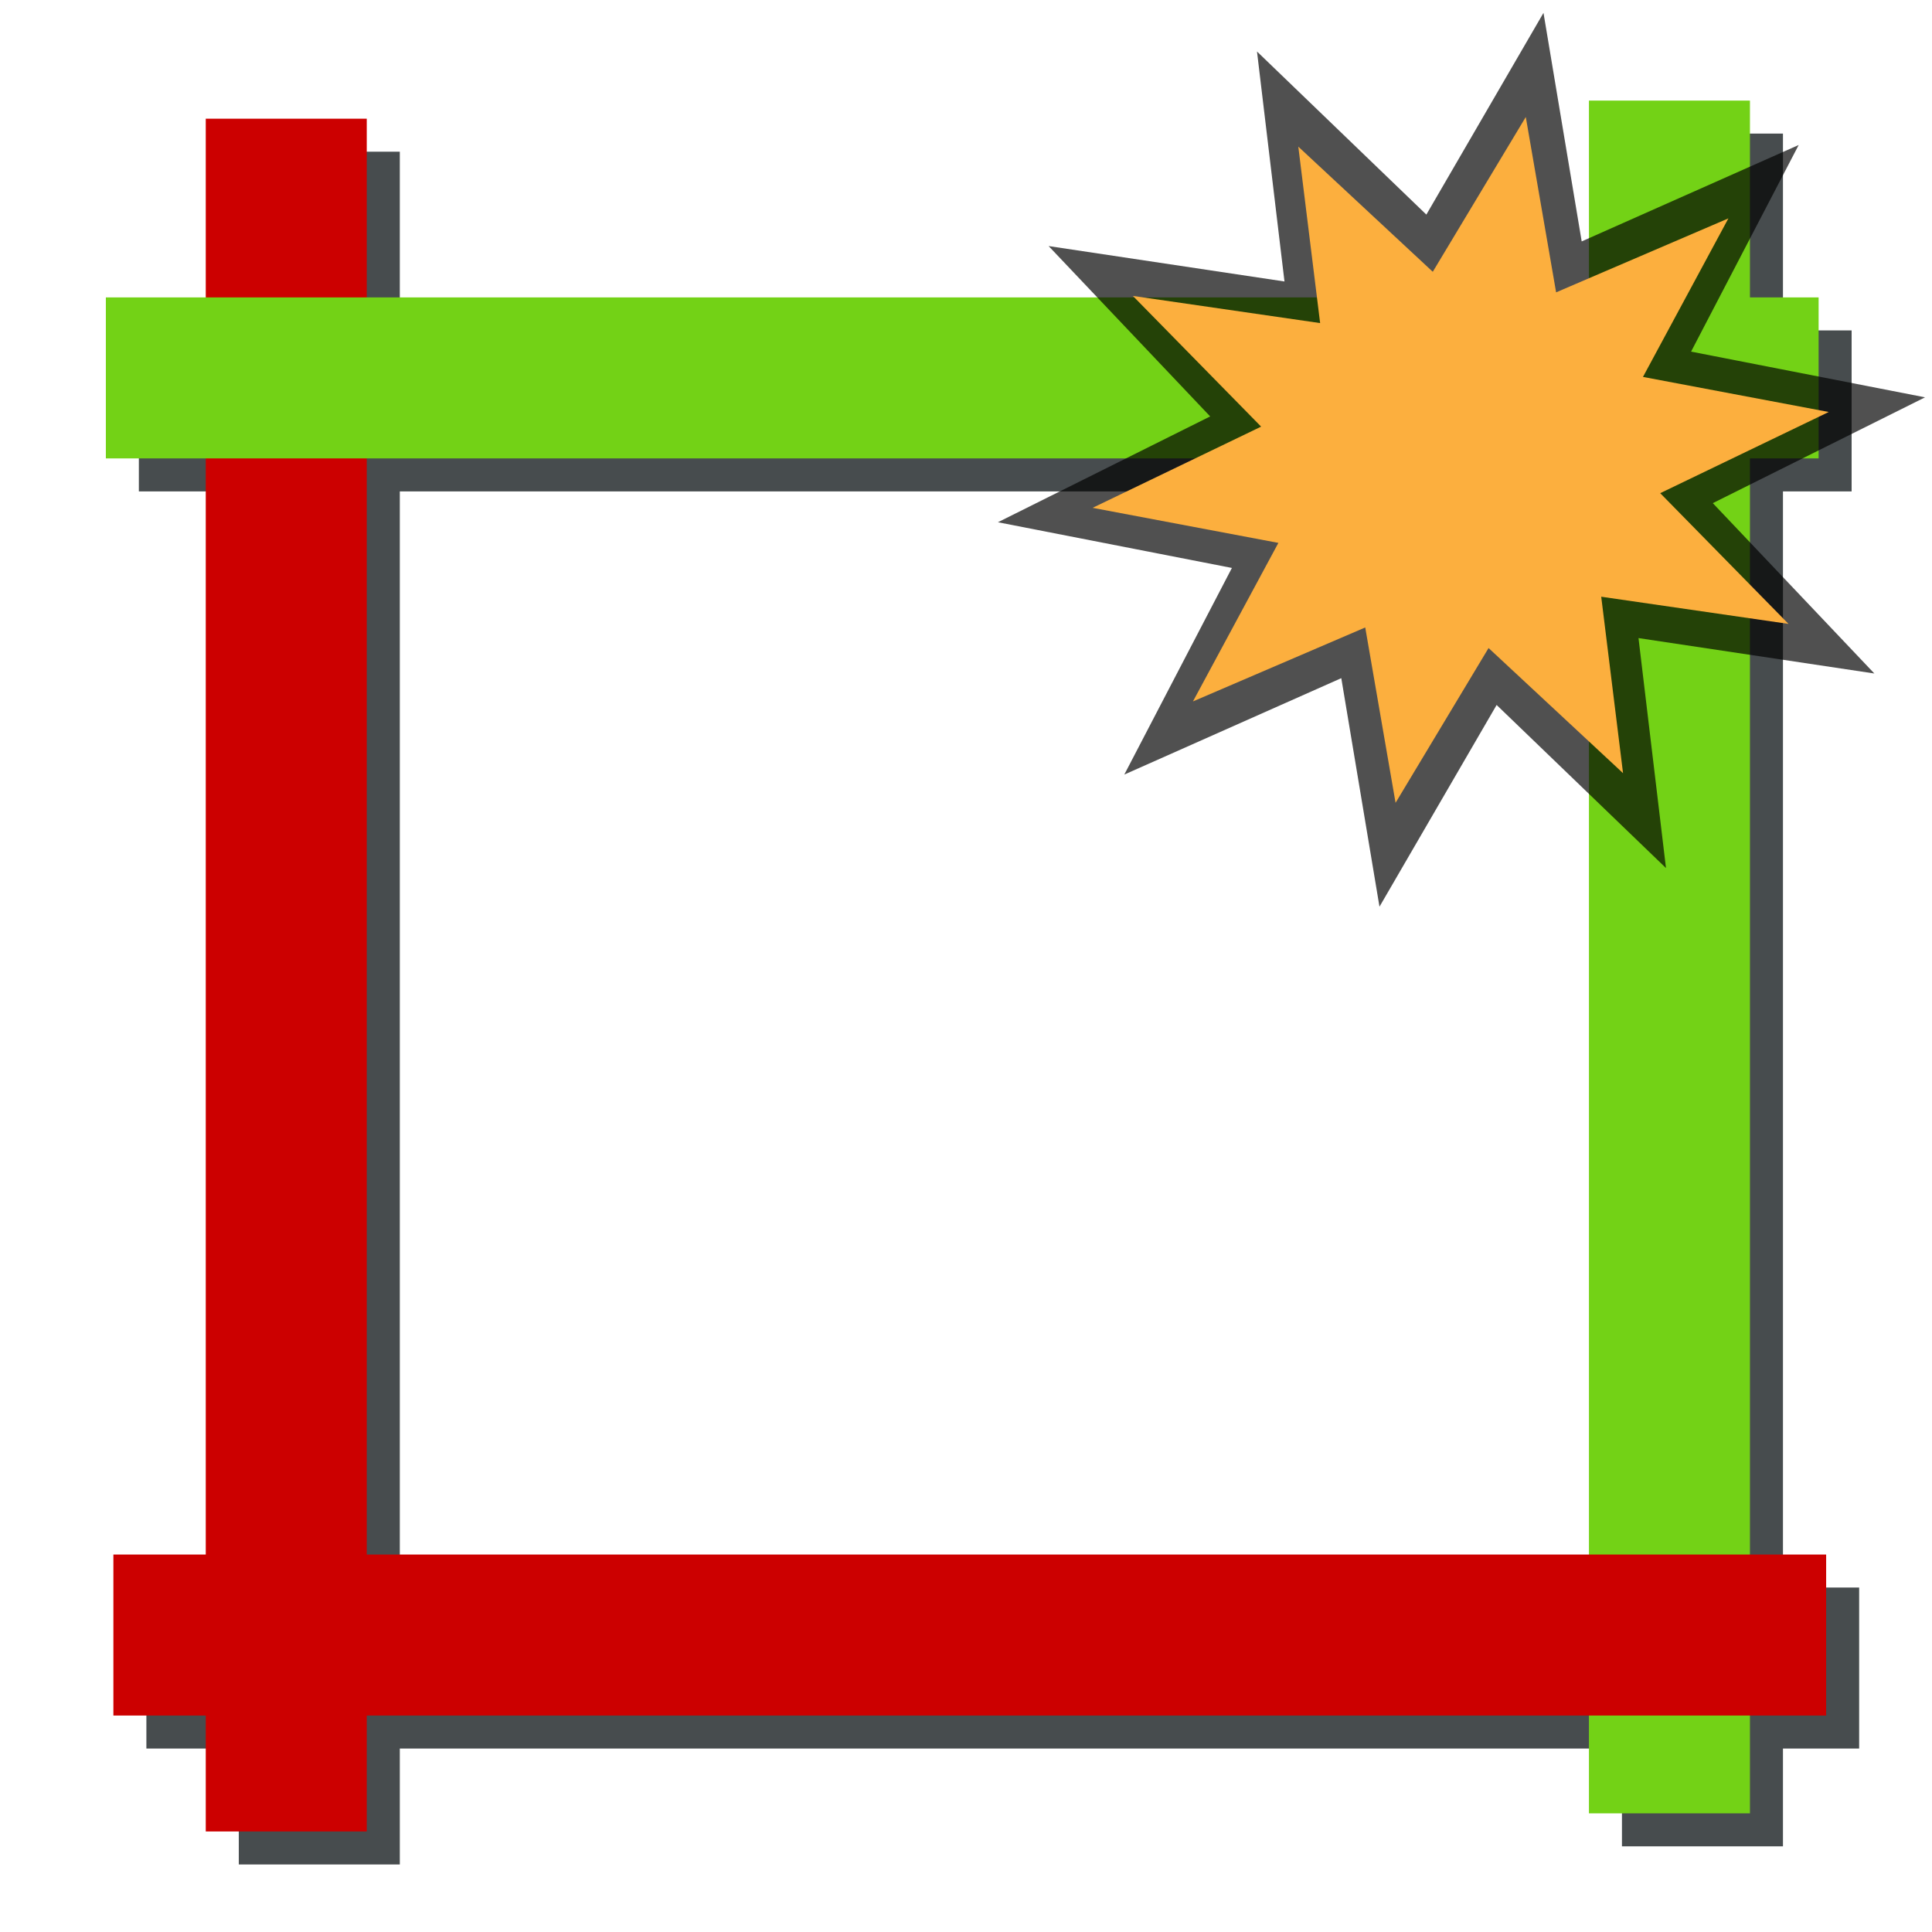 <?xml version="1.0" encoding="UTF-8" standalone="no"?>
<!-- Created with Inkscape (http://www.inkscape.org/) -->

<svg
   xmlns:dc="http://purl.org/dc/elements/1.1/"
   xmlns:cc="http://creativecommons.org/ns#"
   xmlns:rdf="http://www.w3.org/1999/02/22-rdf-syntax-ns#"
   xmlns:svg="http://www.w3.org/2000/svg"
   xmlns="http://www.w3.org/2000/svg"
   xmlns:xlink="http://www.w3.org/1999/xlink"
   xmlns:sodipodi="http://sodipodi.sourceforge.net/DTD/sodipodi-0.dtd"
   xmlns:inkscape="http://www.inkscape.org/namespaces/inkscape"
   width="48"
   height="48"
   id="svg2"
   sodipodi:version="0.32"
   inkscape:version="0.48.3.1 r9886"
   version="1.0"
   sodipodi:docname="create-cr.svg"
   inkscape:output_extension="org.inkscape.output.svg.inkscape">
  <defs
     id="defs4">
    <linearGradient
       id="linearGradient3170">
      <stop
         style="stop-color:#73d216;stop-opacity:1;"
         offset="0"
         id="stop3172" />
      <stop
         style="stop-color:#37640a;stop-opacity:1;"
         offset="1"
         id="stop3174" />
    </linearGradient>
    <linearGradient
       id="linearGradient3157">
      <stop
         style="stop-color:#ef2929;stop-opacity:1;"
         offset="0"
         id="stop3159" />
      <stop
         style="stop-color:#930b0b;stop-opacity:1;"
         offset="1"
         id="stop3161" />
    </linearGradient>
    <inkscape:perspective
       sodipodi:type="inkscape:persp3d"
       inkscape:vp_x="0 : 526.18109 : 1"
       inkscape:vp_y="0 : 1000 : 0"
       inkscape:vp_z="744.09448 : 526.18109 : 1"
       inkscape:persp3d-origin="372.04724 : 350.78739 : 1"
       id="perspective10" />
    <radialGradient
       inkscape:collect="always"
       xlink:href="#linearGradient3170"
       id="radialGradient3178"
       cx="32.584"
       cy="14.725"
       fx="32.584"
       fy="14.725"
       r="10.608"
       gradientTransform="matrix(1.193,0,0,1.061,-8.218,0.83)"
       gradientUnits="userSpaceOnUse" />
    <filter
       inkscape:collect="always"
       id="filter3561">
      <feGaussianBlur
         inkscape:collect="always"
         stdDeviation="0.937"
         id="feGaussianBlur3563" />
    </filter>
    <radialGradient
       inkscape:collect="always"
       xlink:href="#linearGradient3157"
       id="radialGradient3878"
       cx="34.466"
       cy="5.009"
       fx="34.466"
       fy="5.009"
       r="9.847"
       gradientTransform="matrix(1,0,0,0.993,0,0.035)"
       gradientUnits="userSpaceOnUse" />
  </defs>
  <sodipodi:namedview
     id="base"
     pagecolor="#ffffff"
     bordercolor="#666666"
     borderopacity="1.0"
     inkscape:pageopacity="0.0"
     inkscape:pageshadow="2"
     inkscape:zoom="2.9981328"
     inkscape:cx="-45.125035"
     inkscape:cy="-36.300381"
     inkscape:document-units="px"
     inkscape:current-layer="layer2"
     showgrid="false"
     inkscape:window-width="1280"
     inkscape:window-height="1004"
     inkscape:window-x="-2"
     inkscape:window-y="-3"
     inkscape:window-maximized="1"
     showguides="false" />
  <g
     inkscape:label="Capa 1"
     inkscape:groupmode="layer"
     id="layer1"
     style="display:none">
    <path
       style="fill:none;stroke:#cc0000;stroke-width:1;stroke-linecap:butt;stroke-linejoin:miter;stroke-miterlimit:4;stroke-opacity:1;stroke-dasharray:2, 1;stroke-dashoffset:0"
       d="m 25.942,32.903 c -0.732,0.126 -2.391,0.19 -3.626,-0.22 -1.812,-0.601 -3.624,-1.203 -5.437,-1.804 -1.058,-0.351 -1.716,-1.06 -2.044,-2.055 -0.082,-0.25 -0.233,-0.471 -0.35,-0.706 -0.475,-0.958 -1.861,-1.657 -2.336,-2.348 -0.37,-0.538 -2.075,-0.832 -2.631,-0.873 -0.833,-0.061 -1.611,0.018 -2.515,-0.048 -0.928,-0.068 -1.27,1.48 -1.524,2.247 -0.337,1.017 -0.457,1.823 -0.531,2.774 -0.092,1.18 0.015,2.117 -0.064,3.125 -0.065,0.828 0.878,1.834 1.107,2.53 0.121,0.369 2.651,1.273 3.039,1.402 1.301,0.432 2.798,0.687 3.741,1.635 1.407,1.415 1.7,1.952 2.509,3.586 0.61,1.23 1.469,1.604 2.746,1.698 0.75,0.055 2.152,-1.241 2.869,-1.605 1.366,-0.694 2.109,-1.434 3.279,-2.255 1.23,-0.863 1.799,-1.466 2.753,-2.429 0.832,-0.841 1.141,-1.363 1.232,-2.541 0.045,-0.583 -0.708,-1.725 -0.874,-2.06 -0.2,-0.404 -0.897,-0.082 -1.345,-0.053 z"
       id="path2383"
       inkscape:connector-curvature="0" />
    <path
       style="fill:url(#radialGradient3178);fill-opacity:1;fill-rule:evenodd;stroke:#52960f;stroke-width:1px;stroke-linecap:butt;stroke-linejoin:miter;stroke-opacity:1"
       d="m 33.19,5.983 c -0.841,-0.842 -1.995,1.424 -3.162,1.658 -1.141,0.228 -2.061,0.125 -3.162,-0.151 -1.725,-0.432 -3.854,0.731 -5.571,0.301 -0.836,-0.209 -1.948,1.337 -2.259,1.959 -0.442,0.884 -0.452,2.189 -0.452,3.015 0,2.001 1.658,2.721 1.957,4.522 0.149,0.894 2.722,2.377 3.313,3.165 0.916,1.223 0.148,2.899 1.205,4.22 0.955,1.195 2.919,1.591 4.216,2.11 1.162,0.465 2.51,0.502 3.313,-0.301 0.496,-0.497 1.944,-1.384 2.71,-1.959 0.201,-0.151 0.402,-0.301 0.602,-0.452 1.012,-0.76 2.143,-0.696 3.162,-1.206 1.514,-0.758 2.336,-3.068 3.313,-4.371 0.634,-0.846 0.171,-2.962 -0.151,-3.768 -0.49,-1.227 -1.019,-2.829 -1.957,-3.768 C 39.281,9.969 38.501,9.47 37.256,8.847 36.444,8.44 36.016,7.907 35.599,7.49 34.968,6.858 34.583,6.962 34.244,6.284 33.985,5.765 33.896,5.841 33.19,5.983 z"
       id="path2385"
       inkscape:connector-curvature="0" />
  </g>
  <g
     inkscape:groupmode="layer"
     id="layer3"
     inkscape:label="sombra"
     style="opacity:0.88;display:inline"
     sodipodi:insensitive="true">
    <path
       id="path3536"
       style="fill:#2e3436;fill-rule:evenodd;stroke:#2e3436;stroke-width:4;stroke-linecap:butt;stroke-linejoin:miter;stroke-miterlimit:4;stroke-opacity:1;stroke-dasharray:none;filter:url(#filter3561)"
       d="m 7.933,3.769 0,42.553 m -4.483,-36.113 42.553,0 m -3.706,-6.89 0,42.553 m 3.893,-4.43 -42.553,0"
       inkscape:connector-curvature="0" />
  </g>
  <g
     inkscape:groupmode="layer"
     id="layer2"
     inkscape:label="frame"
     style="display:inline">
    <g
       id="g3528"
       transform="translate(0.041,0.027)">
      <path
         id="path3166"
         d="m 7.071,2.922 0,42.553"
         style="fill:none;stroke:#cc0000;stroke-width:4;stroke-linecap:butt;stroke-linejoin:miter;stroke-miterlimit:4;stroke-opacity:1;stroke-dasharray:none"
         inkscape:connector-curvature="0" />
      <path
         id="path3168"
         d="m 2.589,9.362 42.553,0"
         style="fill:none;stroke:#73d216;stroke-width:4;stroke-linecap:butt;stroke-linejoin:miter;stroke-miterlimit:4;stroke-opacity:1;stroke-dasharray:none"
         inkscape:connector-curvature="0" />
      <path
         style="fill:none;stroke:#73d216;stroke-width:4;stroke-linecap:butt;stroke-linejoin:miter;stroke-miterlimit:4;stroke-opacity:1;stroke-dasharray:none"
         d="m 41.436,2.472 0,42.553"
         id="path3180"
         inkscape:connector-curvature="0" />
      <path
         style="fill:none;stroke:#cc0000;stroke-width:4;stroke-linecap:butt;stroke-linejoin:miter;stroke-miterlimit:4;stroke-opacity:1;stroke-dasharray:none"
         d="m 45.329,40.595 -42.553,0"
         id="path3182"
         inkscape:connector-curvature="0" />
    </g>
    <path
       sodipodi:type="star"
       style="fill:#000000;fill-opacity:0.686;stroke:none"
       id="path3913"
       sodipodi:sides="10"
       sodipodi:cx="38.679245"
       sodipodi:cy="9.320755"
       sodipodi:r1="9.1769228"
       sodipodi:r2="5.0048704"
       sodipodi:arg1="1.1186425"
       sodipodi:arg2="1.4328018"
       inkscape:flatsided="false"
       inkscape:rounded="0"
       inkscape:randomized="0"
       d="m 42.689,17.575 -3.321,-3.297 -2.297,4.078 -0.749,-4.62 -4.255,1.949 2.11,-4.177 -4.588,-0.924 4.162,-2.139 -3.168,-3.444 4.625,0.716 -0.539,-4.649 3.321,3.297 2.297,-4.078 0.749,4.62 4.255,-1.949 -2.11,4.177 4.588,0.924 -4.162,2.139 3.168,3.444 -4.625,-0.716 z"
       inkscape:transform-center-x="-0.19644729"
       inkscape:transform-center-y="0.038132995"
       transform="matrix(1.267,0,0,1.229,-12.696,-0.033)" />
    <path
       inkscape:transform-center-y="0.029249983"
       inkscape:transform-center-x="-0.15604938"
       d="m 42.689,17.575 -3.321,-3.297 -2.297,4.078 -0.749,-4.62 -4.255,1.949 2.11,-4.177 -4.588,-0.924 4.162,-2.139 -3.168,-3.444 4.625,0.716 -0.539,-4.649 3.321,3.297 2.297,-4.078 0.749,4.62 4.255,-1.949 -2.11,4.177 4.588,0.924 -4.162,2.139 3.168,3.444 -4.625,-0.716 z"
       inkscape:randomized="0"
       inkscape:rounded="0"
       inkscape:flatsided="false"
       sodipodi:arg2="1.4328018"
       sodipodi:arg1="1.1186425"
       sodipodi:r2="5.0048704"
       sodipodi:r1="9.1769228"
       sodipodi:cy="9.320755"
       sodipodi:cx="38.679245"
       sodipodi:sides="10"
       id="path3915"
       style="fill:#fcaf3e;fill-opacity:1;stroke:none"
       sodipodi:type="star"
       transform="matrix(1.006,0,0,0.943,-2.621,2.636)" />
  </g>
</svg>
